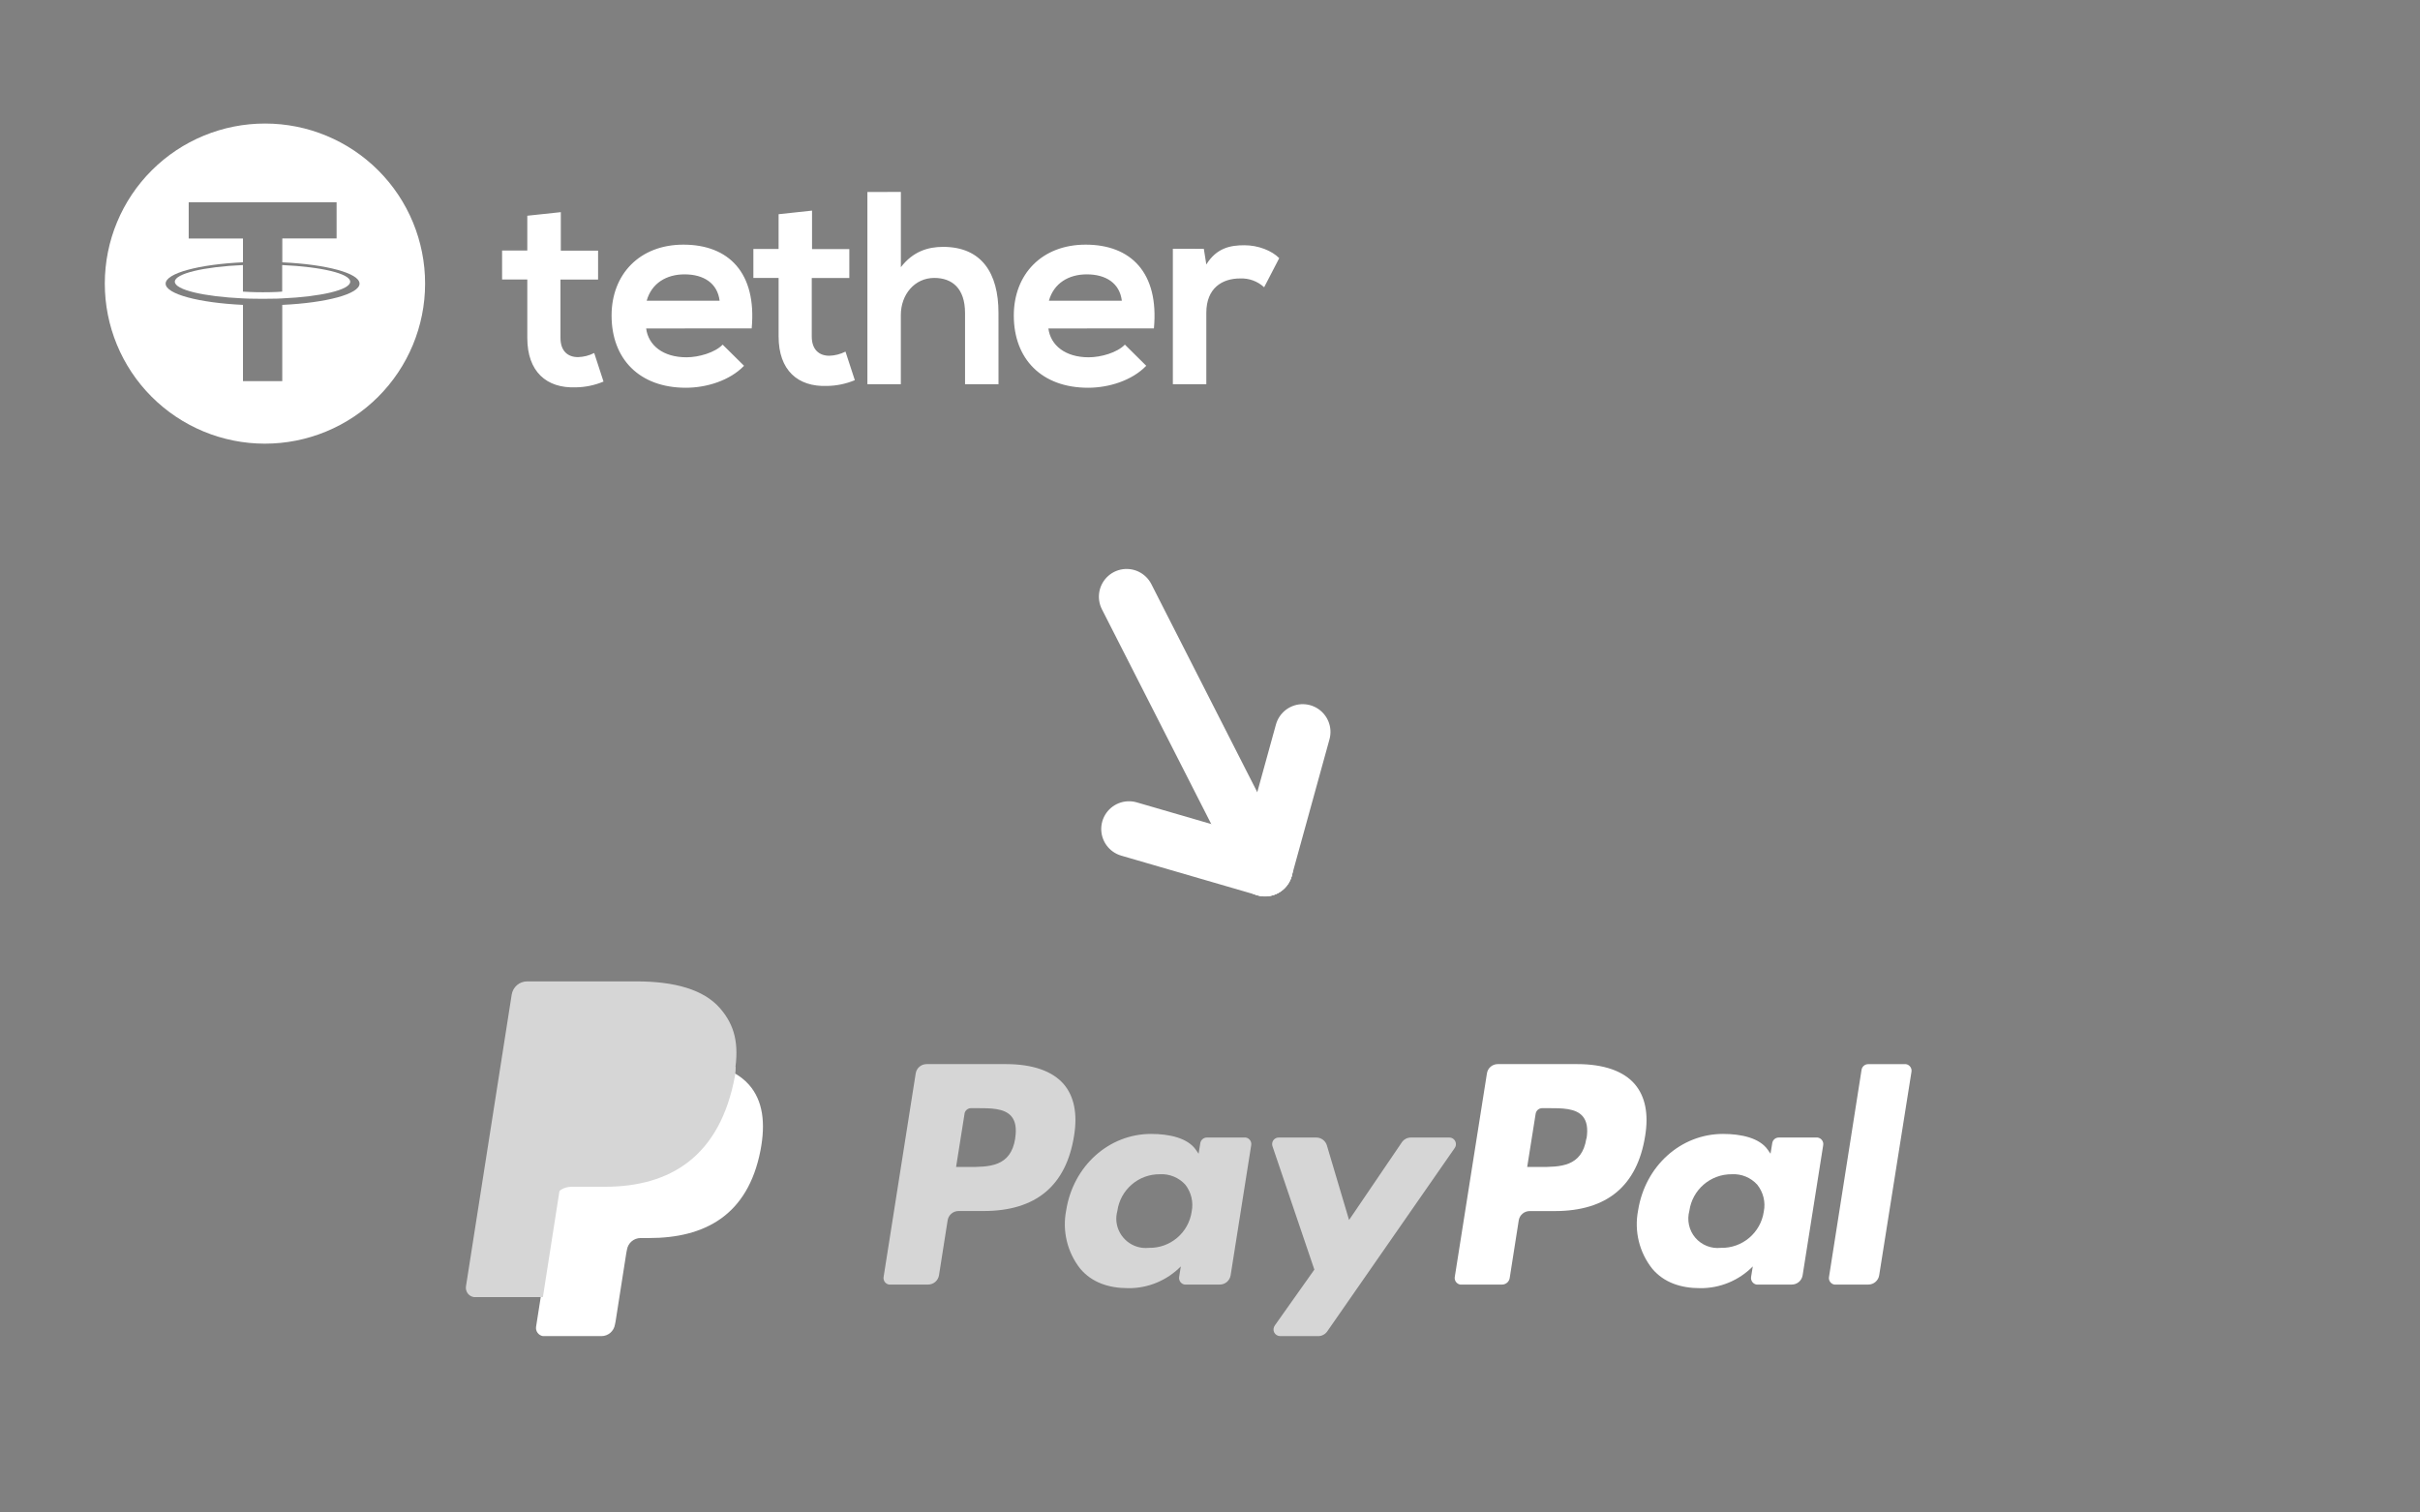 <svg xmlns="http://www.w3.org/2000/svg" viewBox="0 0 2000 1250" width="2000" height="1250" preserveAspectRatio="xMidYMid meet" style="width: 100%; height: 100%; transform: translate3d(0px, 0px, 0px); content-visibility: visible;"><rect x="0" y="0" width="2000" height="1250" fill="#808080" stroke="none"/><defs><clipPath id="__lottie_element_60"><rect width="2000" height="1250" x="0" y="0"/></clipPath></defs><g clip-path="url(#__lottie_element_60)"><g transform="matrix(0.281,0.552,-0.552,0.281,1019.909,593.878)" opacity="1" style="display: block;"><g opacity="1" transform="matrix(1,0,0,1,0,0)"><path stroke-linecap="round" stroke-linejoin="round" fill-opacity="0" stroke="rgb(255,255,255)" stroke-opacity="1" stroke-width="74" d=" M-210,54 C-210,54 197,54 197,54"/></g></g><g transform="matrix(-0.165,0.598,-0.598,-0.165,1110.229,609.034)" opacity="1" style="display: block;"><g opacity="1" transform="matrix(1,0,0,1,0,0)"><path stroke-linecap="round" stroke-linejoin="round" fill-opacity="0" stroke="rgb(255,255,255)" stroke-opacity="1" stroke-width="74" d=" M8,54 C8,54 197,54 197,54"/></g></g><g transform="matrix(0.595,0.173,-0.173,0.595,937.617,651.615)" opacity="1" style="display: block;"><g opacity="1" transform="matrix(1,0,0,1,0,0)"><path stroke-linecap="round" stroke-linejoin="round" fill-opacity="0" stroke="rgb(255,255,255)" stroke-opacity="1" stroke-width="74" d=" M8,54 C8,54 197,54 197,54"/></g></g><g transform="matrix(4.886,0,0,4.886,385.105,811.078)" opacity="1" style="display: block;"><g opacity="1" transform="matrix(1,0,0,1,0,0)"><g opacity="1" transform="matrix(1,0,0,1,0,0)"><path fill="rgb(214,214,214)" fill-opacity="1" d=" M92.9,26.57 C92.15,31.39 88.48,31.39 84.93,31.39 C84.93,31.39 82.9,31.39 82.9,31.39 C82.9,31.39 84.33,22.39 84.33,22.39 C84.33,22.39 84.32,22.39 84.32,22.39 C84.4,21.85 84.88,21.44 85.43,21.44 C85.43,21.44 86.36,21.44 86.36,21.44 C88.78,21.44 91.07,21.44 92.25,22.82 C92.95,23.64 93.16,24.87 92.89,26.57 C92.89,26.57 92.9,26.57 92.9,26.57z M91.35,13.99 C91.35,13.99 77.92,13.99 77.92,13.99 C77,13.99 76.21,14.65 76.07,15.56 C76.07,15.56 70.64,50 70.64,50 C70.59,50.29 70.67,50.6 70.84,50.84 C71.02,51.08 71.28,51.24 71.57,51.28 C71.63,51.29 71.69,51.29 71.75,51.28 C71.75,51.28 78.17,51.28 78.17,51.28 C78.17,51.28 78.16,51.28 78.16,51.28 C79.08,51.28 79.87,50.61 80.01,49.7 C80.01,49.7 81.47,40.42 81.47,40.42 C81.61,39.51 82.4,38.84 83.32,38.84 C83.32,38.84 87.56,38.84 87.56,38.84 C96.41,38.84 101.52,34.56 102.86,26.09 C103.46,22.38 102.86,19.46 101.14,17.42 C99.23,15.17 95.84,13.99 91.35,13.99 C91.35,13.99 91.35,13.99 91.35,13.99z"/></g><g opacity="1" transform="matrix(1,0,0,1,0,0)"><path fill="rgb(214,214,214)" fill-opacity="1" d=" M122.75,38.92 C122.75,38.92 122.75,38.93 122.75,38.93 C122.23,42.52 119.12,45.15 115.5,45.07 C112.76,45.36 110.31,43.36 110.02,40.63 C109.96,40.02 110.02,39.4 110.18,38.81 C110.69,35.23 113.76,32.58 117.38,32.62 C119,32.53 120.58,33.18 121.67,34.38 C122.68,35.67 123.07,37.33 122.75,38.93 C122.75,38.93 122.75,38.92 122.75,38.92z M131.75,26.41 C131.75,26.41 125.32,26.41 125.32,26.41 C124.77,26.41 124.3,26.81 124.21,27.35 C124.21,27.35 123.92,29.15 123.92,29.15 C123.92,29.15 123.47,28.5 123.47,28.5 C122.08,26.48 118.97,25.8 115.88,25.8 C108.77,25.8 102.71,31.19 101.52,38.74 C100.84,42.22 101.71,45.83 103.91,48.61 C105.87,50.92 108.69,51.89 112.02,51.89 C112.02,51.89 112.01,51.89 112.01,51.89 C115.35,51.93 118.57,50.59 120.91,48.21 C120.91,48.21 120.63,50 120.63,50 C120.54,50.61 120.95,51.18 121.56,51.28 C121.56,51.28 127.5,51.28 127.5,51.28 C128.42,51.28 129.2,50.61 129.34,49.7 C129.34,49.7 132.82,27.69 132.82,27.69 C132.92,27.08 132.5,26.51 131.89,26.41 C131.89,26.41 131.75,26.41 131.75,26.41z"/></g><g opacity="1" transform="matrix(1,0,0,1,0,0)"><path fill="rgb(214,214,214)" fill-opacity="1" d=" M166.3,26.41 C166.3,26.41 159.83,26.41 159.83,26.41 C159.21,26.41 158.64,26.71 158.29,27.23 C158.29,27.23 149.37,40.36 149.37,40.36 C149.37,40.36 145.62,27.75 145.62,27.75 C145.62,27.75 145.62,27.74 145.62,27.74 C145.38,26.95 144.66,26.42 143.84,26.41 C143.84,26.41 137.48,26.41 137.48,26.41 C136.86,26.41 136.36,26.9 136.36,27.52 C136.36,27.64 136.38,27.77 136.42,27.89 C136.42,27.89 143.5,48.75 143.5,48.75 C143.5,48.75 136.81,58.2 136.81,58.2 C136.81,58.2 136.82,58.2 136.82,58.2 C136.56,58.54 136.52,59.01 136.71,59.39 C136.91,59.77 137.3,60 137.73,60 C137.73,60 144.18,60 144.18,60 C144.78,59.99 145.34,59.69 145.68,59.2 C145.68,59.2 167.25,28.17 167.25,28.17 C167.6,27.66 167.47,26.97 166.97,26.61 C166.77,26.47 166.54,26.41 166.3,26.41 C166.3,26.41 166.3,26.41 166.3,26.41z"/></g><g opacity="1" transform="matrix(1,0,0,1,0,0)"><path fill="rgb(255,255,255)" fill-opacity="1" d=" M189.51,26.57 C188.76,31.39 185.09,31.39 181.53,31.39 C181.53,31.39 179.5,31.39 179.5,31.39 C179.5,31.39 180.93,22.39 180.93,22.39 C180.93,22.39 180.93,22.39 180.93,22.39 C181.02,21.84 181.49,21.44 182.04,21.44 C182.04,21.44 183,21.44 183,21.44 C185.42,21.44 187.71,21.44 188.89,22.82 C189.59,23.64 189.81,24.87 189.54,26.57 C189.54,26.57 189.51,26.57 189.51,26.57z M187.96,13.99 C187.96,13.99 174.52,13.99 174.52,13.99 C173.61,13.99 172.83,14.65 172.69,15.56 C172.69,15.56 167.25,50 167.25,50 C167.2,50.29 167.28,50.59 167.45,50.83 C167.63,51.07 167.88,51.23 168.17,51.28 C168.23,51.29 168.29,51.29 168.35,51.28 C168.35,51.28 175.25,51.28 175.25,51.28 C175.89,51.28 176.44,50.81 176.54,50.18 C176.54,50.18 178.07,40.43 178.07,40.43 C178.21,39.52 179,38.85 179.92,38.85 C179.92,38.85 184.16,38.85 184.16,38.85 C193.01,38.85 198.12,34.58 199.46,26.1 C200.06,22.4 199.46,19.48 197.74,17.43 C195.84,15.17 192.46,13.99 187.96,13.99 C187.96,13.99 187.96,13.99 187.96,13.99z"/></g><g opacity="1" transform="matrix(1,0,0,1,0,0)"><path fill="rgb(255,255,255)" fill-opacity="1" d=" M219.52,38.93 C219,42.52 215.88,45.16 212.25,45.07 C210.62,45.25 209,44.6 207.93,43.35 C206.87,42.1 206.5,40.4 206.93,38.81 C207.43,35.23 210.51,32.58 214.13,32.62 C215.75,32.53 217.32,33.18 218.41,34.38 C219.43,35.66 219.85,37.32 219.52,38.93 C219.52,38.93 219.52,38.93 219.52,38.93z M228.48,26.41 C228.48,26.41 222.05,26.41 222.05,26.41 C221.5,26.41 221.04,26.81 220.95,27.35 C220.95,27.35 220.66,29.15 220.66,29.15 C220.66,29.15 220.21,28.5 220.21,28.5 C218.82,26.48 215.71,25.8 212.62,25.8 C205.51,25.8 199.45,31.19 198.26,38.74 C197.58,42.22 198.45,45.83 200.66,48.61 C202.62,50.92 205.43,51.89 208.77,51.89 C208.77,51.89 208.76,51.89 208.76,51.89 C212.1,51.92 215.32,50.59 217.66,48.21 C217.66,48.21 217.37,50 217.37,50 C217.28,50.61 217.69,51.18 218.3,51.28 C218.3,51.28 224.25,51.28 224.25,51.28 C225.17,51.28 225.95,50.61 226.09,49.7 C226.09,49.7 229.57,27.69 229.57,27.69 C229.62,27.39 229.54,27.09 229.36,26.85 C229.18,26.61 228.92,26.46 228.62,26.41 C228.62,26.41 228.48,26.41 228.48,26.41z"/></g><g opacity="1" transform="matrix(1,0,0,1,0,0)"><g opacity="1" transform="matrix(1,0,0,1,0,0)"><path fill="rgb(255,255,255)" fill-opacity="1" d=" M236.06,14.93 C236.06,14.93 230.55,50 230.55,50 C230.5,50.29 230.57,50.6 230.75,50.84 C230.92,51.08 231.19,51.24 231.48,51.28 C231.54,51.29 231.6,51.29 231.66,51.28 C231.66,51.28 237.2,51.28 237.2,51.28 C238.12,51.28 238.9,50.61 239.04,49.7 C239.04,49.7 244.5,15.29 244.5,15.29 C244.55,15 244.48,14.69 244.3,14.45 C244.13,14.21 243.86,14.04 243.57,14 C243.57,14 237.19,14 237.19,14 C236.64,13.99 236.16,14.38 236.06,14.93 C236.06,14.93 236.06,14.93 236.06,14.93z"/></g></g><g opacity="1" transform="matrix(1,0,0,1,0,0)"><path fill="rgb(38,58,127)" fill-opacity="1" d=" M14.25,57.99 C14.25,57.99 15.28,51.4 15.28,51.4 C15.28,51.4 13.03,51.35 13.03,51.35 C13.03,51.35 2.09,51.35 2.09,51.35 C2.09,51.35 9.68,2.78 9.68,2.78 C9.7,2.63 9.77,2.5 9.89,2.4 C10,2.3 10.15,2.25 10.29,2.25 C10.29,2.25 28.72,2.25 28.72,2.25 C34.83,2.25 39.05,3.53 41.25,6.07 C42.23,7.15 42.92,8.45 43.26,9.87 C43.6,11.6 43.6,13.39 43.26,15.12 C43.26,15.12 43.26,16.61 43.26,16.61 C43.26,16.61 44.3,17.2 44.3,17.2 C45.09,17.61 45.8,18.15 46.39,18.81 C47.3,19.91 47.89,21.24 48.08,22.65 C48.32,24.51 48.24,26.39 47.84,28.22 C47.45,30.43 46.69,32.57 45.59,34.53 C44.68,36.08 43.46,37.43 42,38.48 C40.54,39.5 38.9,40.24 37.17,40.67 C35.21,41.16 33.19,41.4 31.17,41.38 C31.17,41.38 29.69,41.38 29.69,41.38 C27.56,41.39 25.75,42.94 25.43,45.05 C25.43,45.05 25.33,45.64 25.33,45.64 C25.33,45.64 23.51,57.25 23.51,57.25 C23.51,57.25 23.43,57.67 23.43,57.67 C23.42,57.76 23.38,57.85 23.31,57.91 C23.26,57.95 23.19,57.99 23.12,57.99 C23.12,57.99 14.25,57.99 14.25,57.99z"/></g><g opacity="1" transform="matrix(1,0,0,1,0,0)"><path fill="rgb(255,255,255)" fill-opacity="1" d=" M45.23,15.43 C45.17,15.78 45.11,16.18 45.04,16.52 C42.59,29.09 34.22,33.44 23.52,33.44 C23.52,33.44 18.06,33.44 18.06,33.44 C16.75,33.44 15.64,34.4 15.44,35.69 C15.44,35.69 12.65,53.37 12.65,53.37 C12.65,53.37 11.86,58.39 11.86,58.39 C11.8,58.76 11.89,59.14 12.11,59.44 C12.33,59.74 12.66,59.95 13.03,60 C13.1,60.01 13.18,60.01 13.25,60 C13.25,60 22.91,60 22.91,60 C24.05,60 25.02,59.17 25.2,58.04 C25.2,58.04 25.3,57.55 25.3,57.55 C25.3,57.55 27.11,46 27.11,46 C27.11,46 27.23,45.38 27.23,45.38 C27.41,44.25 28.39,43.41 29.53,43.41 C29.53,43.41 30.98,43.41 30.98,43.41 C40.34,43.41 47.67,39.61 49.81,28.61 C50.7,24 50.25,20.18 47.87,17.48 C47.12,16.64 46.23,15.95 45.23,15.43 C45.23,15.43 45.23,15.43 45.23,15.43z"/></g><g opacity="1" transform="matrix(1,0,0,1,0,0)"><path fill="rgb(214,214,214)" fill-opacity="1" d=" M43.071,13.64 C42.684,13.521 42.297,13.413 41.869,13.316 C41.441,13.219 41.054,13.144 40.616,13.068 C40.616,13.068 40.616,13.068 40.616,13.068 C38.976,12.798 37.315,12.669 35.665,12.68 C35.665,12.68 20.71,12.68 20.71,12.68 C19.539,12.68 18.53,13.596 18.347,14.826 C18.347,14.826 15.138,36.193 15.138,36.193 C15.138,36.193 15.046,36.819 15.046,36.819 C15.26,35.417 16.585,34.737 17.909,34.737 C17.909,34.737 23.512,34.737 23.512,34.737 C34.524,34.737 42.979,29.646 45.505,15.948 C45.505,15.948 45.505,15.948 45.505,15.948 C45.597,15.506 45.597,14.925 45.617,14.483 C44.965,14.159 44.324,14.007 43.631,13.802 C43.631,13.802 43.071,13.64 43.071,13.64z"/></g><g opacity="1" transform="matrix(1,0,0,1,0,0)"><path fill="rgb(214,214,214)" fill-opacity="1" d=" M18.97,15.33 C19.13,14.21 20.08,13.37 21.22,13.36 C21.22,13.36 35.76,13.36 35.76,13.36 C37.36,13.34 38.96,13.46 40.55,13.71 C40.96,13.78 41.37,13.86 41.76,13.95 C42.15,14.04 42.51,14.14 42.92,14.25 C42.92,14.25 43.46,14.42 43.46,14.42 C43.46,14.42 43.46,14.41 43.46,14.41 C44.16,14.64 44.83,14.93 45.47,15.27 C46.22,10.59 45.47,7.41 42.96,4.53 C40.2,1.36 35.25,0 28.84,0 C28.84,0 10.34,0 10.34,0 C9.03,0 7.93,0.96 7.73,2.25 C7.73,2.25 0,51.57 0,51.57 C-0.07,51.99 0.04,52.43 0.29,52.77 C0.54,53.11 0.92,53.34 1.34,53.4 C1.42,53.41 1.51,53.41 1.59,53.4 C1.59,53.4 13.01,53.4 13.01,53.4 C13.01,53.4 15.88,35.03 15.88,35.03 C15.88,35.03 18.97,15.33 18.97,15.33z"/></g></g></g><g transform="matrix(1.994,0,0,1.993,87.113,102.102)" opacity="1" style="display: block;"><g opacity="1" transform="matrix(1,0,0,1,0,0)"><g opacity="1" transform="matrix(1,0,0,1,0,0)"><g opacity="1" transform="matrix(1,0,0,1,0,0)"><path fill="rgb(255,255,255)" fill-opacity="1" d=" M73.3,75.2 C73.3,75.2 73.3,106.81 73.3,106.81 C73.3,106.81 57.02,106.81 57.02,106.81 C57.02,106.81 57.02,75.2 57.02,75.2 C38.75,74.34 24.96,70.72 24.96,66.39 C24.96,62.06 38.75,58.39 57.02,57.54 C57.02,57.54 57.02,47.68 57.02,47.68 C57.02,47.68 34.52,47.68 34.52,47.68 C34.52,47.68 34.52,32.64 34.52,32.64 C34.52,32.64 95.82,32.64 95.82,32.64 C95.82,32.64 95.82,47.64 95.82,47.64 C95.82,47.64 73.32,47.64 73.32,47.64 C73.32,47.64 73.32,57.55 73.32,57.55 C91.59,58.39 105.33,62.06 105.33,66.38 C105.33,70.7 91.57,74.35 73.3,75.2 C73.3,75.2 73.3,75.2 73.3,75.2z M66.23,0 C48.62,-0.03 31.72,6.94 19.25,19.37 C6.78,31.8 -0.23,48.68 -0.25,66.29 C-0.27,83.9 6.7,100.81 19.14,113.27 C31.58,125.73 48.46,132.74 66.07,132.75 C83.68,132.76 100.57,125.78 113.03,113.33 C125.49,100.88 132.5,84 132.5,66.39 C132.52,48.8 125.55,31.91 113.12,19.46 C100.69,7.01 83.82,0.01 66.23,0 C66.23,0 66.23,0 66.23,0z"/></g></g><g opacity="1" transform="matrix(1,0,0,1,0,0)"><path fill="rgb(255,255,255)" fill-opacity="1" d=" M101.46,65.59 C101.46,68.97 89.42,71.79 73.29,72.51 C72.83,72.55 70.47,72.68 65.2,72.68 C60.99,72.68 58.04,72.57 57,72.51 C40.82,71.76 28.77,68.97 28.77,65.59 C28.77,62.21 40.84,59.39 57,58.68 C57,58.68 57,69.7 57,69.7 C58.06,69.77 61.09,69.96 65.25,69.96 C70.27,69.96 72.8,69.74 73.27,69.7 C73.27,69.7 73.27,58.68 73.27,58.68 C89.43,59.41 101.46,62.22 101.46,65.59 C101.46,65.59 101.46,65.59 101.46,65.59z"/></g><g opacity="1" transform="matrix(1,0,0,1,0,0)"><g opacity="1" transform="matrix(1,0,0,1,0,0)"><path fill="rgb(255,255,255)" fill-opacity="1" d=" M224.12,84.97 C225.02,91.92 231.06,96.93 240.83,96.93 C245.94,96.93 252.65,94.99 255.83,91.68 C255.83,91.68 264.69,100.45 264.69,100.45 C258.78,106.6 249.12,109.56 240.59,109.56 C221.26,109.56 209.79,97.56 209.79,79.61 C209.79,62.52 221.39,50.22 239.56,50.22 C258.31,50.22 270,61.84 267.86,84.96 C267.86,84.96 224.12,84.97 224.12,84.97z M254.57,73.47 C253.66,66.19 247.98,62.54 240.03,62.54 C232.53,62.54 226.39,66.19 224.34,73.47 C224.34,73.47 254.57,73.47 254.57,73.47z M292.87,36.11 C292.87,36.11 292.87,52.06 292.87,52.06 C292.87,52.06 308.33,52.06 308.33,52.06 C308.33,52.06 308.33,64.06 308.33,64.06 C308.33,64.06 292.76,64.06 292.76,64.06 C292.76,64.06 292.76,88.31 292.76,88.31 C292.76,93.67 295.73,96.29 300.04,96.29 C300.04,96.29 300.04,96.29 300.04,96.29 C302.37,96.22 304.66,95.63 306.74,94.57 C306.74,94.57 310.61,106.42 310.61,106.42 C306.97,107.94 303.08,108.75 299.13,108.81 C286.97,109.27 279.02,102.31 279.02,88.31 C279.02,88.31 279.02,64.02 279.02,64.02 C279.02,64.02 268.56,64.02 268.56,64.02 C268.56,64.02 268.56,52.02 268.56,52.02 C268.56,52.02 279.01,52.02 279.01,52.02 C279.01,52.02 279.02,37.6 279.02,37.6 C279.02,37.6 292.87,36.11 292.87,36.11z M329.69,28.36 C329.69,28.36 329.69,59.57 329.69,59.57 C334.69,53.08 340.83,51.14 347.2,51.14 C363.11,51.14 370.15,61.96 370.15,78.48 C370.15,78.48 370.16,108.09 370.16,108.09 C370.16,108.09 356.29,108.09 356.29,108.09 C356.29,108.09 356.29,78.59 356.29,78.59 C356.29,68.34 350.95,64.02 343.54,64.02 C335.35,64.02 329.68,70.96 329.68,79.39 C329.68,79.39 329.68,108.1 329.68,108.1 C329.68,108.1 315.82,108.1 315.82,108.1 C315.82,108.1 315.82,28.38 315.82,28.38 C315.82,28.38 329.69,28.36 329.69,28.36z M390.83,84.97 C391.73,91.92 397.77,96.93 407.54,96.93 C412.65,96.93 419.36,94.99 422.54,91.68 C422.54,91.68 431.39,100.45 431.39,100.45 C425.48,106.6 415.83,109.56 407.3,109.56 C387.99,109.56 376.5,97.56 376.5,79.61 C376.5,62.52 388.09,50.22 406.28,50.22 C425.03,50.22 436.73,61.84 434.57,84.96 C434.57,84.96 390.83,84.97 390.83,84.97z M421.28,73.47 C420.37,66.19 414.69,62.54 406.74,62.54 C399.24,62.54 393.1,66.19 391.05,73.47 C391.05,73.47 421.28,73.47 421.28,73.47z M455.26,51.95 C455.26,51.95 456.29,58.44 456.29,58.44 C460.61,51.49 466.39,50.47 472.08,50.47 C477.88,50.47 483.44,52.72 486.51,55.82 C486.51,55.82 480.26,67.89 480.26,67.89 C477.55,65.39 473.96,64.08 470.27,64.24 C463,64.24 456.29,68.12 456.29,78.49 C456.29,78.49 456.29,108.11 456.29,108.11 C456.29,108.11 442.42,108.11 442.42,108.11 C442.42,108.11 442.42,51.93 442.42,51.93 C442.42,51.93 455.26,51.95 455.26,51.95z M188.75,36.75 C188.75,36.75 188.75,52.7 188.75,52.7 C188.75,52.7 204.2,52.7 204.2,52.7 C204.2,52.7 204.2,64.7 204.2,64.7 C204.2,64.7 188.61,64.7 188.61,64.7 C188.61,64.7 188.61,88.89 188.61,88.89 C188.61,94.25 191.56,96.86 195.88,96.86 C195.88,96.86 195.88,96.86 195.88,96.86 C198.22,96.79 200.51,96.21 202.59,95.15 C202.59,95.15 206.45,107 206.45,107 C202.81,108.52 198.92,109.34 194.98,109.39 C182.82,109.85 174.86,102.9 174.86,88.89 C174.86,88.89 174.86,64.66 174.86,64.66 C174.86,64.66 164.41,64.66 164.41,64.66 C164.41,64.66 164.41,52.66 164.41,52.66 C164.41,52.66 174.86,52.66 174.86,52.66 C174.86,52.66 174.86,38.23 174.86,38.23 C174.86,38.23 188.75,36.75 188.75,36.75z"/></g></g></g></g></g></svg>